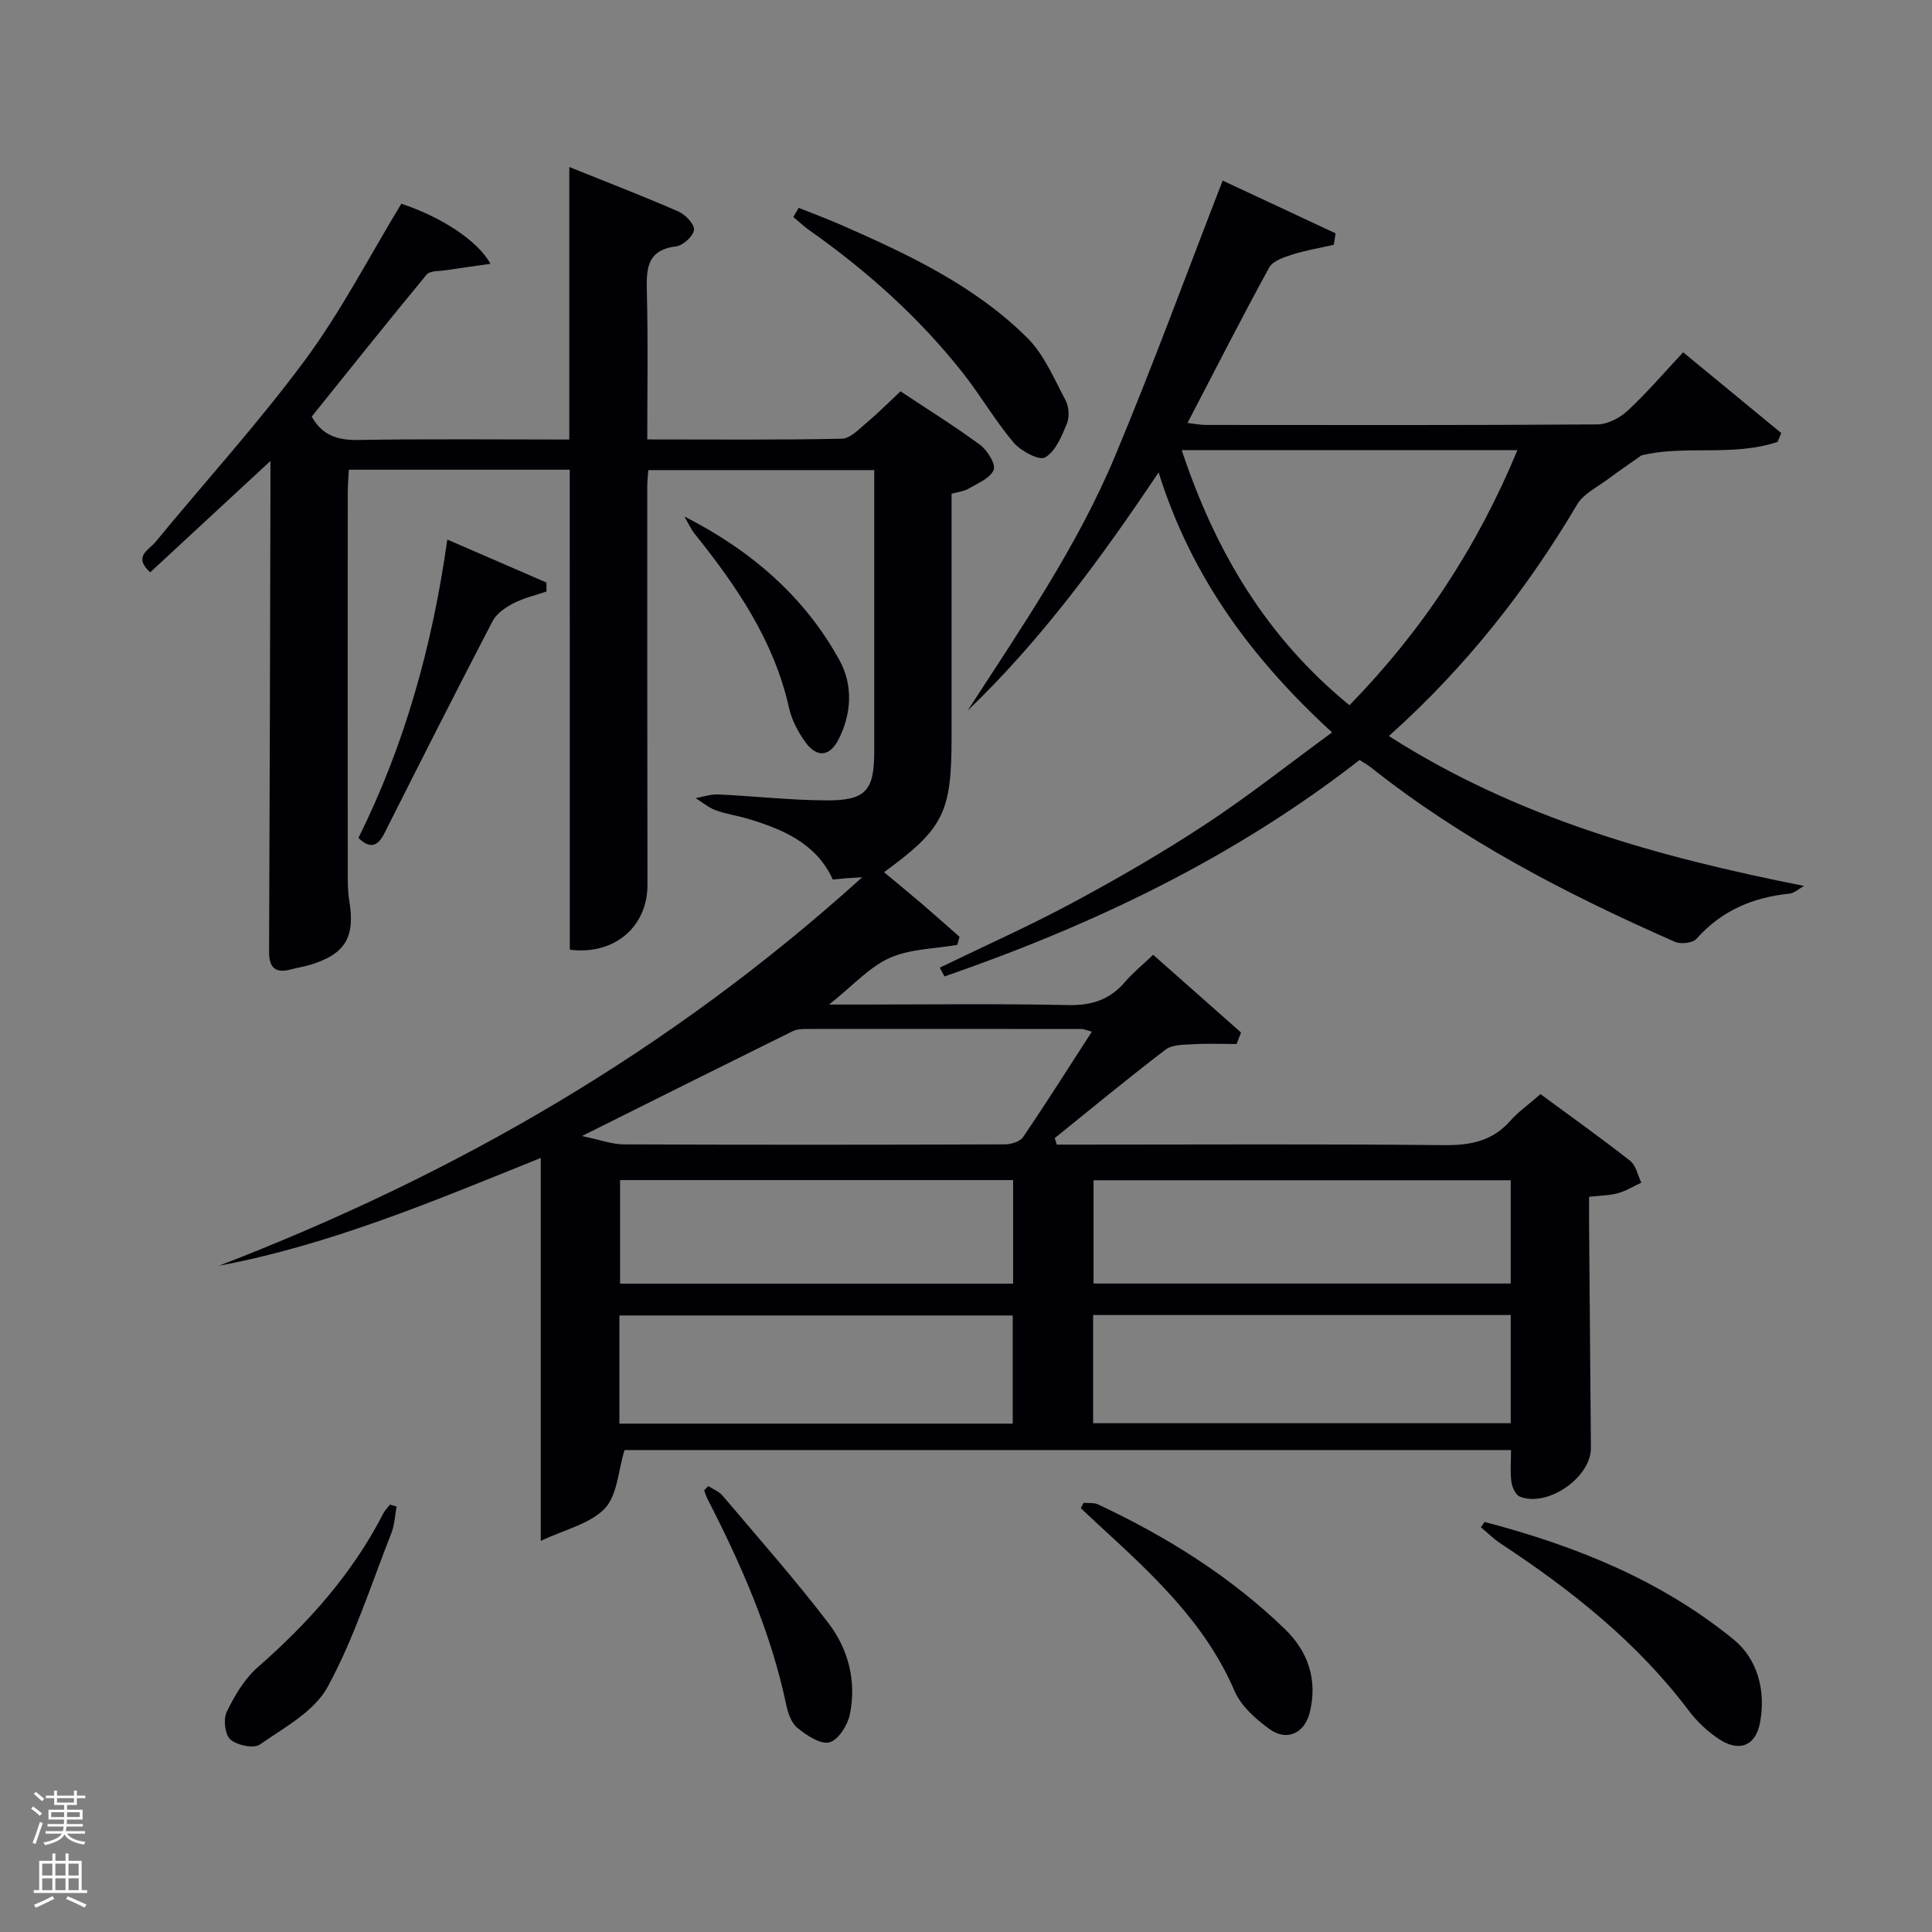 <svg enable-background="new 0 0 400 400" viewBox="0 0 400 400" xmlns="http://www.w3.org/2000/svg"><rect x="0" y="0" width="400" height="400" fill="#808080" stroke="none"/><path d="m6.44 374.46.42-.45c.65.47 1.27.95 1.85 1.44l-.45.49c-.65-.56-1.25-1.06-1.82-1.48m.93 7.33-.63-.26c.55-1.36 1.05-2.8 1.52-4.33.19.1.38.19.59.27-.46 1.29-.95 2.73-1.48 4.32m-.38-10.38.44-.42c.43.34 1.01.82 1.74 1.44l-.49.49c-.53-.51-1.09-1.01-1.69-1.51m2.5.35h1.72v-1.04h.59v1.04h3.52v-1.04h.59v1.04h1.75v.53h-1.75v1.42h-2.03v.97h3.22v2.03h-3.24c0 .35-.01.66-.03.93h3.32v.53h-3.37c-.03.27-.08.58-.15.94h3.96v.53h-3.71c.67.92 1.93 1.48 3.79 1.68-.13.24-.23.44-.29.59-2.13-.38-3.48-1.08-4.04-2.12-.43.97-1.77 1.72-4.03 2.23-.09-.19-.2-.37-.33-.55 2.1-.42 3.37-1.03 3.81-1.83h-3.36v-.53h3.58c.08-.29.13-.61.16-.94h-3.33v-.53h3.39c.02-.27.04-.58.04-.93h-3.23v-2.03h3.25v-.97h-2.07v-1.42h-1.73zm1.12 3.44v1h2.65c.01-.3.02-.44.02-.4v-.25-.35zm1.19-2h3.52v-.91h-3.52zm4.71 2h-2.63v.59c0 .15-.01.28-.01.4h2.64z" fill="#fafbfc"/><path d="m13.56 383.74h.63v1.52h2.72v6.07h1.13v.6h-11.06v-.6h1.13v-6.07h2.73v-1.52h.63v1.52h2.1v-1.52zm-2.69 8.83.38.56c-1.24.63-2.53 1.25-3.85 1.85-.1-.21-.21-.42-.34-.63 1.36-.55 2.63-1.15 3.81-1.78m-2.13-4.27h2.1v-2.45h-2.1zm0 3.04h2.1v-2.46h-2.1zm2.72-3.04h2.1v-2.45h-2.1zm0 3.04h2.1v-2.46h-2.1zm6.07 3.6c-1.41-.71-2.7-1.3-3.86-1.78l.35-.56c1.45.62 2.75 1.19 3.88 1.72zm-1.25-9.09h-2.1v2.45h2.1zm-2.09 5.49h2.1v-2.46h-2.1z" fill="#fafbfc"/><g fill="#010105"><path d="m117.96 97.25c-15.37 0-30.3 0-45.74 0-.07 1.57-.22 3.16-.22 4.76-.01 26.16-.02 52.33 0 78.49 0 2-.02 4.02.31 5.98 1.26 7.58-.81 11.07-8.13 13.29-1.27.38-2.6.57-3.88.92-3.24.88-4.61-.24-4.59-3.69.14-31.66.2-63.32.28-94.98 0-1.81 0-3.62 0-6.58-8.73 8.08-16.76 15.53-24.89 23.05-3.63-3.27-.23-4.66 1.06-6.24 10.36-12.59 21.37-24.68 31.04-37.77 7.46-10.1 13.28-21.41 19.89-32.3 7.93 2.6 15.76 7.5 18.45 12.44-3.36.48-6.3.87-9.24 1.33-1.36.21-3.28.07-3.97.9-8.05 9.73-15.92 19.61-23.79 29.4 2.16 3.89 5.34 4.91 9.59 4.84 14.46-.24 28.91-.09 43.74-.09 0-18.87 0-37.28 0-56.42 7.92 3.19 15.33 6.04 22.59 9.21 1.44.63 3.34 2.62 3.22 3.8-.13 1.3-2.24 3.23-3.68 3.41-6.23.79-6.19 4.82-6.07 9.62.25 9.95.08 19.91.08 30.36 13.74 0 27.02.13 40.3-.15 1.76-.04 3.58-2.03 5.17-3.36 2.29-1.91 4.39-4.05 6.96-6.45 5.58 3.7 11.19 7.19 16.49 11.1 1.5 1.11 3.27 3.96 2.79 5.17-.68 1.71-3.26 2.75-5.16 3.87-.96.57-2.18.68-3.55 1.07v50.55c0 15.45-1.65 18.79-13.98 27.8 2.73 2.27 5.41 4.47 8.04 6.72 2.56 2.19 5.06 4.44 7.59 6.66-.15.55-.3 1.11-.46 1.66-4.71.83-9.81.82-14.04 2.73s-7.59 5.73-12.5 9.63h6.46c14.33 0 28.67-.2 42.99.11 4.9.11 8.66-1.1 11.81-4.79 1.61-1.89 3.58-3.47 5.83-5.62 6.1 5.4 12.15 10.75 18.19 16.09-.31.79-.62 1.59-.92 2.38-3.03 0-6.06-.13-9.08.05-1.92.11-4.27.07-5.65 1.13-7.77 5.93-15.31 12.17-22.92 18.3.14.45.28.9.42 1.35h5.15c25 0 50-.15 74.99.11 5.49.06 10.04-.82 13.77-5.05 1.64-1.85 3.72-3.31 6.24-5.51 6.15 4.53 12.47 9.02 18.56 13.8 1.21.95 1.57 2.99 2.32 4.52-1.6.75-3.13 1.71-4.8 2.18-1.72.48-3.58.48-6.02.76 0 2-.01 3.75 0 5.51.12 15.49.25 30.99.38 46.48.05 6.08-8.95 12.37-14.71 10.08-.88-.35-1.61-1.95-1.75-3.06-.28-2.08-.08-4.23-.08-6.58-61.6 0-122.86 0-183.54 0-1.31 4.25-1.47 9.34-4.09 12.1-3.03 3.18-8.22 4.32-13.25 6.71 0-27.14 0-52.9 0-79.29-22.07 8.89-43.54 17.99-66.64 22.32 48.82-18.8 93.37-44.41 133.19-80.43-1.94.12-2.63.15-3.31.2-.83.07-1.65.16-2.77.27-3.42-7.46-10.24-10.37-17.54-12.57-2.22-.67-4.56-.98-6.73-1.78-1.48-.55-2.76-1.65-4.13-2.51 1.57-.27 3.15-.84 4.7-.76 7.47.35 14.94 1.2 22.41 1.23 8.14.03 9.86-2.06 9.86-10.1 0-19.31 0-38.62 0-58.28-15.66 0-31.05 0-46.78 0-.08 1.15-.21 2.27-.21 3.39 0 27.5-.01 54.99.04 82.49.01 8.64-6.83 14.6-16.08 13.41-.01-33-.01-66.06-.01-99.37zm194.82 175.01c-29.16 0-57.74 0-86.46 0v22.4h86.46c0-7.61 0-14.87 0-22.4zm0-27.9c-29.12 0-57.82 0-86.37 0v21.38h86.37c0-7.2 0-14.13 0-21.38zm-103.11 50.39c0-7.68 0-15.06 0-22.39-27.36 0-54.39 0-81.43 0v22.39zm-89.18-59.55c3.82.8 6.21 1.72 8.6 1.73 26.3.11 52.6.09 78.9 0 1.31 0 3.18-.55 3.82-1.5 4.82-7.08 9.39-14.33 14.24-21.83-1.24-.34-1.68-.56-2.12-.56-18.98-.02-37.95-.03-56.93-.01-.97 0-2.06.06-2.91.48-14.12 6.97-28.21 14.01-43.6 21.69zm89.26 9.13c-27.37 0-54.4 0-81.37 0v21.44h81.37c0-7.17 0-14.1 0-21.44z"/><path d="m281.48 157.35c-25.95 20.23-55.11 34.14-85.93 44.81-.33-.61-.65-1.22-.98-1.82 9.22-4.47 18.6-8.65 27.62-13.5 9.36-5.03 18.59-10.37 27.45-16.21 8.83-5.81 17.14-12.4 26.15-18.99-16.63-15.27-29.16-32.2-35.91-53.84-12.08 18.03-24.37 34.76-39.54 49.32 11.07-17.11 22.67-33.9 30.53-52.71 7.85-18.78 14.85-37.91 22.27-57.02 7.38 3.45 15.38 7.19 23.38 10.92-.12.79-.25 1.58-.37 2.37-2.89.66-5.84 1.14-8.65 2.04-1.72.55-3.98 1.31-4.73 2.67-5.73 10.47-11.15 21.12-16.91 32.18 1.47.16 2.67.41 3.87.41 26.99.02 53.97.08 80.96-.11 2.13-.01 4.67-1.33 6.29-2.83 3.99-3.71 7.55-7.88 11.5-12.1 6.96 5.73 13.63 11.22 20.31 16.72-.26.61-.51 1.22-.77 1.84-9.4 3.1-19.28.58-28.17 2.78-2.29 1.62-4.61 3.18-6.85 4.86-2.24 1.69-5.13 3.05-6.47 5.31-10.51 17.73-23.1 33.73-38.98 47.94 26.5 16.93 55.5 25 85.95 31.03-1 .55-1.97 1.49-3.02 1.6-7.58.77-14.07 3.52-19.24 9.35-.78.88-3.27 1.16-4.48.62-22.26-9.8-43.79-20.92-62.96-36.13-.65-.51-1.37-.9-2.32-1.51zm-36.82-64.16c6.99 21.06 17.61 38.83 34.73 52.82 15.03-15.39 26.47-32.77 34.78-52.82-23.37 0-46.09 0-69.51 0z"/><path d="m165.36 43.03c2.94 1.18 5.92 2.28 8.83 3.56 13.88 6.09 27.63 12.55 38.51 23.37 3.48 3.46 5.52 8.43 7.9 12.88.71 1.33.86 3.47.3 4.84-1.07 2.6-2.35 5.76-4.51 7.02-1.22.72-5.04-1.31-6.53-3.07-3.84-4.53-6.84-9.77-10.53-14.44-9.02-11.43-19.77-21.05-31.64-29.43-1.21-.85-2.3-1.88-3.44-2.83.37-.63.74-1.26 1.11-1.9z"/><path d="m307.35 315.1c18.68 4.9 36.45 11.99 51.58 24.34 5.04 4.11 6.68 10.7 5.46 17.23-.91 4.89-4.41 6.13-8.55 3.35-2.31-1.55-4.47-3.55-6.14-5.77-10.67-14.18-24.29-24.98-38.96-34.65-1.48-.97-2.76-2.25-4.13-3.39.25-.37.49-.74.74-1.11z"/><path d="m224.35 311.14c1 .1 2.12-.07 2.98.33 14.2 6.66 27.39 14.88 38.71 25.83 4.84 4.68 6.77 10.53 5.14 17.22-1.05 4.32-4.74 6.07-8.31 3.49-2.87-2.07-5.92-4.78-7.27-7.91-6.12-14.23-17.12-24.28-28.14-34.39-1.24-1.14-2.46-2.31-3.69-3.47.2-.37.39-.73.58-1.1z"/><path d="m92.61 111.71c7.31 3.17 13.91 6.03 20.51 8.89.01.62.02 1.24.03 1.86-2.28.79-4.69 1.34-6.81 2.43-1.66.86-3.52 2.11-4.34 3.68-7.58 14.56-14.99 29.21-22.37 43.87-1.37 2.73-2.91 3.45-5.42 1.05 9.54-19.2 15.29-39.67 18.4-61.78z"/><path d="m146.66 307.68c1.01.66 2.24 1.14 2.98 2.02 7.38 8.73 14.97 17.31 21.91 26.39 4.12 5.4 5.81 12.05 4.4 18.87-.46 2.23-2.41 5.32-4.25 5.78-1.87.47-4.7-1.47-6.6-2.99-1.26-1.01-1.96-3.08-2.32-4.8-3.18-15.07-9.31-29-16.3-42.61-.29-.57-.47-1.19-.7-1.79.31-.29.59-.58.88-.87z"/><path d="m82.11 311.91c-.34 1.83-.41 3.77-1.07 5.47-4.22 10.73-7.75 21.86-13.23 31.92-2.76 5.05-8.97 8.38-14.04 11.9-1.27.88-4.71.14-6.08-1.07-1.13-1-1.49-4.19-.75-5.71 1.63-3.35 3.67-6.82 6.43-9.24 10.47-9.17 19.58-19.35 25.97-31.81.35-.68.93-1.24 1.4-1.86.45.13.91.27 1.37.4z"/><path d="m141.69 106.93c13.77 7.01 24.89 16.57 32.15 29.83 2.77 5.06 2.5 11.01-.23 16.33-1.86 3.63-4.52 3.82-6.89.53-1.52-2.11-2.82-4.62-3.38-7.13-3.1-13.86-10.83-25.13-19.49-35.94-.85-1.08-1.44-2.4-2.16-3.62z"/></g></svg>